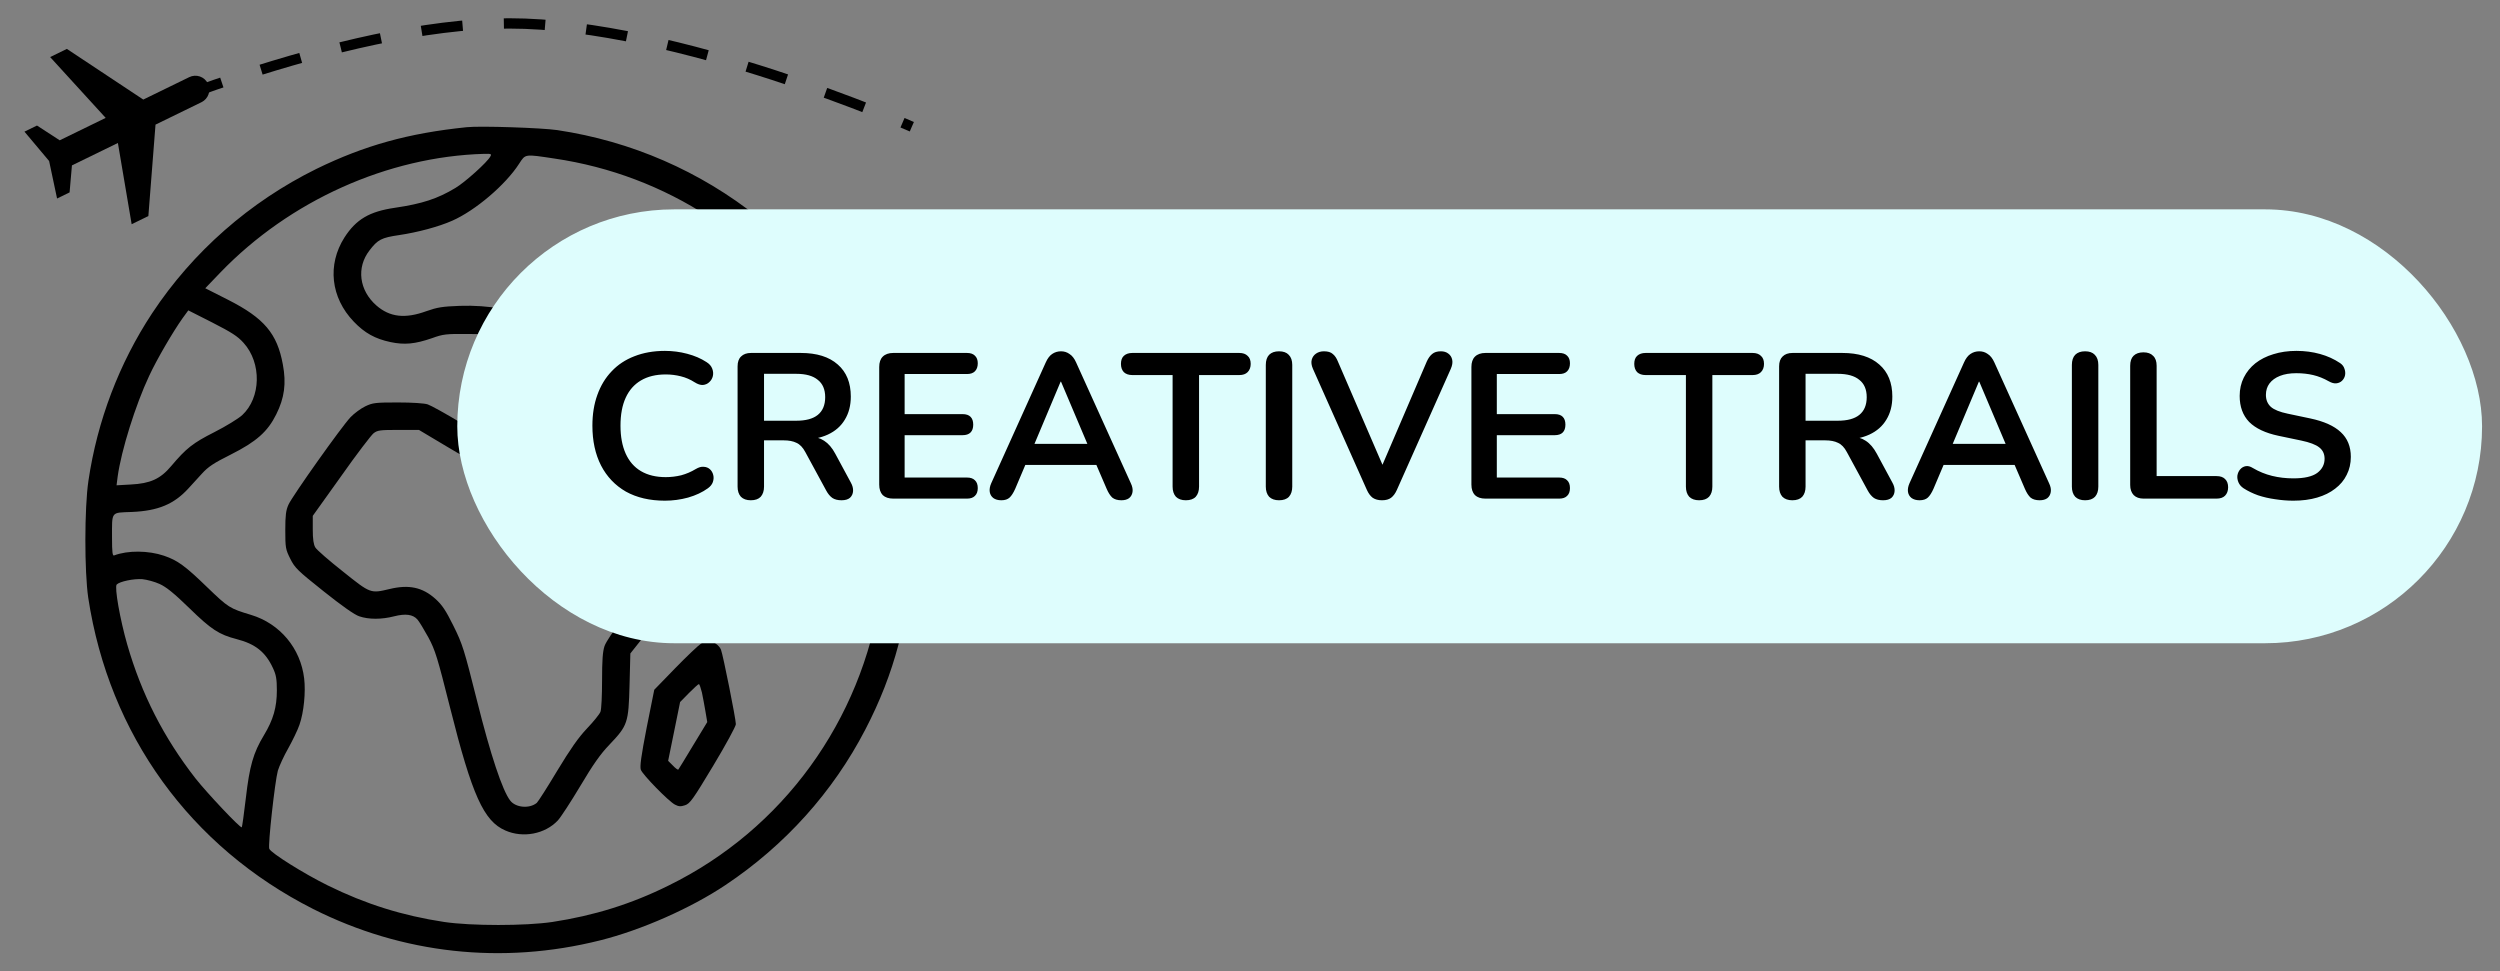 <svg width="121" height="47" viewBox="0 0 121 47" fill="none" xmlns="http://www.w3.org/2000/svg">
<rect x="0" y="0" width="121" height="47" fill="#808080" stroke="none"/>
<path d="M17.68 19.666C17.469 19.768 17.148 20.002 16.968 20.19C16.53 20.651 14.152 24.005 13.965 24.42C13.839 24.693 13.808 24.936 13.808 25.663C13.808 26.515 13.824 26.593 14.051 27.047C14.27 27.485 14.403 27.617 15.662 28.618C16.546 29.322 17.164 29.76 17.391 29.83C17.845 29.986 18.47 29.986 19.073 29.83C19.628 29.689 19.98 29.736 20.199 29.979C20.285 30.072 20.52 30.463 20.731 30.846C21.067 31.472 21.169 31.808 21.787 34.263C22.851 38.501 23.414 39.744 24.462 40.197C25.315 40.572 26.379 40.369 26.997 39.712C27.13 39.572 27.622 38.821 28.084 38.047C28.71 36.992 29.069 36.483 29.508 36.03C30.376 35.115 30.423 34.998 30.47 33.153L30.509 31.628L31.221 30.729C32.159 29.556 32.3 29.283 32.3 28.587C32.308 27.954 32.105 27.422 31.698 27C31.557 26.851 31.072 26.507 30.61 26.234C30.149 25.952 29.719 25.655 29.656 25.561C29.593 25.475 29.218 24.654 28.827 23.739C28.436 22.833 28.013 21.957 27.881 21.801C27.755 21.652 27.435 21.418 27.169 21.285C26.582 20.988 26.144 20.972 24.994 21.206C24.548 21.3 24.079 21.355 23.946 21.331C23.813 21.308 23.085 20.925 22.334 20.479C21.584 20.026 20.848 19.619 20.7 19.572C20.543 19.518 19.949 19.479 19.253 19.479C18.173 19.479 18.04 19.494 17.68 19.666ZM21.599 21.597C22.327 22.035 23.085 22.457 23.297 22.535C23.774 22.723 24.243 22.723 25.19 22.528C26.097 22.34 26.34 22.332 26.637 22.489C26.887 22.614 27.004 22.856 27.857 24.865C28.506 26.413 28.694 26.64 29.883 27.359C30.579 27.782 30.775 27.938 30.892 28.18C31.103 28.626 30.986 28.892 30.118 29.986C29.687 30.534 29.328 31.065 29.257 31.276C29.171 31.534 29.14 31.965 29.14 32.934C29.14 33.653 29.109 34.341 29.062 34.451C29.023 34.56 28.725 34.928 28.412 35.256C27.99 35.702 27.614 36.241 26.965 37.312C26.488 38.11 26.042 38.806 25.98 38.86C25.628 39.15 24.963 39.095 24.697 38.751C24.321 38.274 23.742 36.538 23.085 33.903C22.46 31.417 22.389 31.183 21.951 30.299C21.576 29.541 21.396 29.275 21.075 28.986C20.449 28.423 19.792 28.282 18.854 28.509C17.931 28.728 17.938 28.735 16.601 27.664C15.936 27.14 15.334 26.617 15.263 26.499C15.177 26.359 15.138 26.101 15.138 25.632V24.967L16.507 23.052C17.25 21.996 17.962 21.066 18.079 20.972C18.267 20.823 18.392 20.808 19.284 20.808H20.277L21.599 21.597Z" fill="black"/>
<path d="M33.934 31.148C33.809 31.227 33.238 31.766 32.683 32.337L31.666 33.385L31.298 35.222C31.032 36.59 30.962 37.106 31.016 37.255C31.102 37.497 32.362 38.787 32.667 38.943C32.847 39.037 32.941 39.045 33.152 38.975C33.394 38.897 33.535 38.701 34.521 37.059C35.123 36.058 35.616 35.151 35.616 35.05C35.616 34.8 34.998 31.711 34.896 31.446C34.818 31.235 34.482 31 34.27 31C34.216 31 34.067 31.062 33.934 31.148ZM33.973 33.517C34.02 33.744 34.098 34.159 34.145 34.44L34.231 34.948L33.543 36.082C33.168 36.707 32.847 37.231 32.831 37.247C32.808 37.27 32.69 37.184 32.565 37.051L32.338 36.825L32.628 35.402L32.917 33.979L33.347 33.541C33.582 33.306 33.793 33.111 33.825 33.111C33.856 33.111 33.919 33.298 33.973 33.517Z" fill="black"/>
<path d="M22.591 6.156C19.768 6.445 17.64 7.04 15.317 8.173C12.086 9.768 9.333 12.184 7.362 15.163C5.766 17.587 4.71 20.362 4.28 23.27C4.084 24.584 4.084 27.672 4.272 28.939C5.281 35.553 9.208 40.987 15.16 43.997C19.478 46.17 24.312 46.702 29.045 45.514C31.047 45.013 33.433 43.958 35.107 42.84C37.993 40.916 40.317 38.329 41.881 35.311C43.289 32.606 44.001 29.901 44.118 26.828C44.29 22.09 42.828 17.547 39.894 13.779C39.136 12.802 37.642 11.277 36.711 10.534C33.887 8.283 30.562 6.836 26.972 6.297C26.229 6.187 23.256 6.086 22.591 6.156ZM23.734 7.571C23.593 7.845 22.506 8.822 22.044 9.096C21.176 9.62 20.433 9.862 19.111 10.057C17.875 10.237 17.233 10.62 16.67 11.496C15.833 12.817 16.005 14.404 17.124 15.569C17.648 16.117 18.156 16.398 18.892 16.555C19.58 16.703 20.096 16.648 20.91 16.367C21.45 16.171 21.59 16.156 22.67 16.164C23.679 16.171 23.953 16.195 24.61 16.375C27.191 17.063 29.397 18.924 30.774 21.59C31.094 22.207 31.767 22.903 32.291 23.153C32.573 23.294 32.854 23.357 33.285 23.372C34.419 23.427 35.248 23.005 36.476 21.746C37.305 20.909 37.446 20.808 37.806 20.808C38.416 20.808 38.697 21.183 39.128 22.582C39.417 23.521 39.707 23.943 40.301 24.302C40.825 24.615 41.263 24.686 42.069 24.576C42.413 24.537 42.71 24.514 42.734 24.537C42.843 24.639 42.757 27.86 42.624 28.743C41.701 34.889 37.892 40.142 32.369 42.855C30.562 43.755 28.74 44.318 26.737 44.623C25.431 44.818 22.803 44.818 21.496 44.623C19.486 44.318 17.703 43.762 15.864 42.855C14.707 42.285 13.111 41.284 13.033 41.081C12.962 40.909 13.306 37.821 13.447 37.304C13.518 37.07 13.745 36.577 13.956 36.21C14.159 35.842 14.409 35.334 14.495 35.076C14.707 34.474 14.8 33.497 14.722 32.84C14.55 31.378 13.549 30.182 12.149 29.76C11.108 29.447 11.054 29.408 10.029 28.423C8.957 27.383 8.598 27.125 7.94 26.898C7.182 26.64 6.18 26.632 5.523 26.883C5.445 26.914 5.422 26.726 5.422 26.038C5.422 24.725 5.351 24.819 6.384 24.779C7.651 24.725 8.418 24.404 9.114 23.646C9.262 23.482 9.56 23.161 9.771 22.927C10.076 22.59 10.35 22.41 11.163 22.004C12.407 21.378 12.954 20.894 13.369 20.057C13.768 19.26 13.862 18.556 13.69 17.641C13.416 16.14 12.782 15.397 11.046 14.514L9.935 13.951L10.67 13.185C14.018 9.713 18.766 7.579 23.436 7.446C23.773 7.438 23.804 7.454 23.734 7.571ZM26.831 7.673C32.252 8.47 36.992 11.559 39.957 16.242C41.083 18.017 42.045 20.464 42.46 22.622C42.569 23.216 42.617 23.177 41.748 23.27C40.95 23.364 40.7 23.153 40.395 22.137C40.168 21.394 39.769 20.526 39.503 20.221C39.394 20.088 39.12 19.877 38.885 19.752C38.518 19.541 38.4 19.518 37.806 19.518C36.922 19.518 36.672 19.658 35.584 20.761C34.52 21.84 34.075 22.098 33.347 22.043C32.698 21.996 32.416 21.746 31.814 20.714C31.04 19.377 30.539 18.704 29.671 17.837C27.606 15.757 25.032 14.709 22.255 14.803C21.41 14.835 21.168 14.873 20.636 15.061C19.603 15.437 18.868 15.351 18.219 14.787C17.382 14.053 17.241 12.95 17.883 12.121C18.281 11.598 18.461 11.504 19.314 11.379C20.213 11.246 21.238 10.972 21.887 10.683C23.006 10.19 24.469 8.947 25.126 7.923C25.439 7.446 25.376 7.454 26.831 7.673ZM11.789 16.594C12.673 17.571 12.634 19.252 11.719 20.096C11.539 20.26 10.928 20.636 10.373 20.917C9.325 21.449 9.02 21.691 8.285 22.559C7.761 23.184 7.268 23.403 6.329 23.45L5.641 23.489L5.695 23.067C5.868 21.808 6.556 19.604 7.221 18.189C7.596 17.383 8.363 16.07 8.84 15.397L9.114 15.022L10.271 15.608C11.218 16.093 11.5 16.273 11.789 16.594ZM7.729 28.266C8.042 28.407 8.441 28.728 9.161 29.431C10.217 30.463 10.6 30.714 11.453 30.933C12.36 31.167 12.853 31.558 13.213 32.34C13.361 32.653 13.4 32.864 13.4 33.411C13.4 34.232 13.228 34.834 12.775 35.584C12.258 36.437 12.078 37.078 11.899 38.626C11.812 39.384 11.719 40.017 11.703 40.041C11.64 40.103 10.021 38.383 9.466 37.68C7.925 35.702 6.853 33.606 6.157 31.191C5.813 29.994 5.531 28.407 5.649 28.29C5.797 28.141 6.478 28.001 6.892 28.032C7.111 28.055 7.495 28.157 7.729 28.266Z" fill="black"/>
<rect x="22.132" y="10.133" width="98" height="21" rx="10.5" fill="#DEFDFD"/>
<path d="M32.182 24.233C31.449 24.233 30.819 24.086 30.292 23.793C29.772 23.493 29.372 23.073 29.092 22.533C28.812 21.986 28.672 21.343 28.672 20.603C28.672 20.049 28.752 19.553 28.912 19.113C29.072 18.666 29.302 18.286 29.602 17.973C29.902 17.653 30.269 17.41 30.702 17.243C31.142 17.07 31.635 16.983 32.182 16.983C32.549 16.983 32.909 17.029 33.262 17.123C33.615 17.216 33.925 17.349 34.192 17.523C34.332 17.61 34.425 17.716 34.472 17.843C34.519 17.963 34.529 18.083 34.502 18.203C34.475 18.316 34.419 18.413 34.332 18.493C34.252 18.573 34.149 18.619 34.022 18.633C33.902 18.64 33.769 18.596 33.622 18.503C33.415 18.369 33.192 18.273 32.952 18.213C32.712 18.153 32.469 18.123 32.222 18.123C31.749 18.123 31.349 18.22 31.022 18.413C30.695 18.606 30.449 18.886 30.282 19.253C30.115 19.619 30.032 20.07 30.032 20.603C30.032 21.13 30.115 21.579 30.282 21.953C30.449 22.326 30.695 22.61 31.022 22.803C31.349 22.996 31.749 23.093 32.222 23.093C32.475 23.093 32.725 23.063 32.972 23.003C33.219 22.936 33.452 22.836 33.672 22.703C33.819 22.616 33.949 22.579 34.062 22.593C34.182 22.599 34.282 22.64 34.362 22.713C34.442 22.786 34.495 22.88 34.522 22.993C34.549 23.099 34.542 23.213 34.502 23.333C34.462 23.446 34.382 23.546 34.262 23.633C33.995 23.826 33.675 23.976 33.302 24.083C32.935 24.183 32.562 24.233 32.182 24.233ZM36.339 24.213C36.132 24.213 35.972 24.156 35.859 24.043C35.752 23.923 35.699 23.759 35.699 23.553V17.733C35.699 17.52 35.755 17.36 35.869 17.253C35.982 17.14 36.142 17.083 36.349 17.083H38.759C39.532 17.083 40.129 17.27 40.549 17.643C40.969 18.009 41.179 18.526 41.179 19.193C41.179 19.626 41.082 20 40.889 20.313C40.702 20.626 40.429 20.866 40.069 21.033C39.709 21.2 39.272 21.283 38.759 21.283L38.849 21.133H39.179C39.452 21.133 39.689 21.2 39.889 21.333C40.096 21.466 40.276 21.676 40.429 21.963L41.179 23.353C41.259 23.493 41.295 23.63 41.289 23.763C41.282 23.896 41.232 24.006 41.139 24.093C41.045 24.173 40.909 24.213 40.729 24.213C40.549 24.213 40.402 24.176 40.289 24.103C40.175 24.023 40.075 23.903 39.989 23.743L38.979 21.883C38.859 21.656 38.715 21.506 38.549 21.433C38.389 21.353 38.182 21.313 37.929 21.313H36.979V23.553C36.979 23.759 36.925 23.923 36.819 24.043C36.712 24.156 36.552 24.213 36.339 24.213ZM36.979 20.363H38.539C38.999 20.363 39.346 20.27 39.579 20.083C39.819 19.89 39.939 19.603 39.939 19.223C39.939 18.849 39.819 18.57 39.579 18.383C39.346 18.189 38.999 18.093 38.539 18.093H36.979V20.363ZM43.234 24.133C43.014 24.133 42.844 24.076 42.724 23.963C42.611 23.843 42.554 23.673 42.554 23.453V17.763C42.554 17.543 42.611 17.376 42.724 17.263C42.844 17.143 43.014 17.083 43.234 17.083H46.804C46.971 17.083 47.098 17.126 47.184 17.213C47.278 17.299 47.324 17.423 47.324 17.583C47.324 17.75 47.278 17.88 47.184 17.973C47.098 18.059 46.971 18.103 46.804 18.103H43.784V20.043H46.584C46.758 20.043 46.888 20.086 46.974 20.173C47.061 20.259 47.104 20.386 47.104 20.553C47.104 20.72 47.061 20.846 46.974 20.933C46.888 21.02 46.758 21.063 46.584 21.063H43.784V23.113H46.804C46.971 23.113 47.098 23.156 47.184 23.243C47.278 23.329 47.324 23.456 47.324 23.623C47.324 23.79 47.278 23.916 47.184 24.003C47.098 24.09 46.971 24.133 46.804 24.133H43.234ZM48.464 24.213C48.304 24.213 48.174 24.176 48.074 24.103C47.981 24.029 47.924 23.933 47.904 23.813C47.884 23.686 47.907 23.546 47.974 23.393L50.614 17.543C50.701 17.349 50.804 17.213 50.924 17.133C51.051 17.046 51.194 17.003 51.354 17.003C51.508 17.003 51.644 17.046 51.764 17.133C51.891 17.213 51.998 17.349 52.084 17.543L54.734 23.393C54.807 23.546 54.834 23.686 54.814 23.813C54.794 23.939 54.737 24.04 54.644 24.113C54.551 24.18 54.428 24.213 54.274 24.213C54.087 24.213 53.941 24.169 53.834 24.083C53.734 23.989 53.644 23.849 53.564 23.663L52.914 22.153L53.454 22.503H49.234L49.774 22.153L49.134 23.663C49.047 23.856 48.958 23.996 48.864 24.083C48.771 24.169 48.638 24.213 48.464 24.213ZM51.334 18.473L49.934 21.803L49.674 21.483H53.014L52.764 21.803L51.354 18.473H51.334ZM57.394 24.213C57.188 24.213 57.028 24.156 56.914 24.043C56.808 23.923 56.754 23.759 56.754 23.553V18.153H54.804C54.631 18.153 54.494 18.106 54.394 18.013C54.301 17.913 54.254 17.779 54.254 17.613C54.254 17.439 54.301 17.309 54.394 17.223C54.494 17.13 54.631 17.083 54.804 17.083H59.984C60.158 17.083 60.291 17.13 60.384 17.223C60.484 17.309 60.534 17.439 60.534 17.613C60.534 17.779 60.484 17.913 60.384 18.013C60.291 18.106 60.158 18.153 59.984 18.153H58.034V23.553C58.034 23.759 57.981 23.923 57.874 24.043C57.768 24.156 57.608 24.213 57.394 24.213ZM61.905 24.213C61.699 24.213 61.539 24.156 61.425 24.043C61.319 23.923 61.265 23.759 61.265 23.553V17.663C61.265 17.45 61.319 17.286 61.425 17.173C61.539 17.059 61.699 17.003 61.905 17.003C62.112 17.003 62.269 17.059 62.375 17.173C62.489 17.286 62.545 17.45 62.545 17.663V23.553C62.545 23.759 62.492 23.923 62.385 24.043C62.279 24.156 62.119 24.213 61.905 24.213ZM66.888 24.213C66.707 24.213 66.558 24.173 66.438 24.093C66.324 24.006 66.231 23.88 66.157 23.713L63.547 17.853C63.474 17.686 63.454 17.54 63.487 17.413C63.521 17.286 63.591 17.186 63.697 17.113C63.804 17.04 63.931 17.003 64.078 17.003C64.271 17.003 64.414 17.046 64.507 17.133C64.608 17.213 64.691 17.336 64.757 17.503L67.127 22.993H66.698L69.058 17.493C69.131 17.333 69.218 17.213 69.317 17.133C69.418 17.046 69.558 17.003 69.737 17.003C69.884 17.003 70.004 17.04 70.097 17.113C70.198 17.186 70.261 17.286 70.287 17.413C70.314 17.54 70.291 17.686 70.218 17.853L67.608 23.713C67.534 23.88 67.441 24.006 67.328 24.093C67.221 24.173 67.074 24.213 66.888 24.213ZM71.896 24.133C71.676 24.133 71.506 24.076 71.386 23.963C71.273 23.843 71.216 23.673 71.216 23.453V17.763C71.216 17.543 71.273 17.376 71.386 17.263C71.506 17.143 71.676 17.083 71.896 17.083H75.466C75.633 17.083 75.76 17.126 75.846 17.213C75.94 17.299 75.986 17.423 75.986 17.583C75.986 17.75 75.94 17.88 75.846 17.973C75.76 18.059 75.633 18.103 75.466 18.103H72.446V20.043H75.246C75.42 20.043 75.55 20.086 75.636 20.173C75.723 20.259 75.766 20.386 75.766 20.553C75.766 20.72 75.723 20.846 75.636 20.933C75.55 21.02 75.42 21.063 75.246 21.063H72.446V23.113H75.466C75.633 23.113 75.76 23.156 75.846 23.243C75.94 23.329 75.986 23.456 75.986 23.623C75.986 23.79 75.94 23.916 75.846 24.003C75.76 24.09 75.633 24.133 75.466 24.133H71.896ZM82.238 24.213C82.031 24.213 81.871 24.156 81.758 24.043C81.651 23.923 81.598 23.759 81.598 23.553V18.153H79.648C79.475 18.153 79.338 18.106 79.238 18.013C79.145 17.913 79.098 17.779 79.098 17.613C79.098 17.439 79.145 17.309 79.238 17.223C79.338 17.13 79.475 17.083 79.648 17.083H84.828C85.001 17.083 85.135 17.13 85.228 17.223C85.328 17.309 85.378 17.439 85.378 17.613C85.378 17.779 85.328 17.913 85.228 18.013C85.135 18.106 85.001 18.153 84.828 18.153H82.878V23.553C82.878 23.759 82.825 23.923 82.718 24.043C82.611 24.156 82.451 24.213 82.238 24.213ZM86.749 24.213C86.542 24.213 86.382 24.156 86.269 24.043C86.162 23.923 86.109 23.759 86.109 23.553V17.733C86.109 17.52 86.166 17.36 86.279 17.253C86.392 17.14 86.552 17.083 86.759 17.083H89.169C89.942 17.083 90.539 17.27 90.959 17.643C91.379 18.009 91.589 18.526 91.589 19.193C91.589 19.626 91.492 20 91.299 20.313C91.112 20.626 90.839 20.866 90.479 21.033C90.119 21.2 89.682 21.283 89.169 21.283L89.259 21.133H89.589C89.862 21.133 90.099 21.2 90.299 21.333C90.506 21.466 90.686 21.676 90.839 21.963L91.589 23.353C91.669 23.493 91.706 23.63 91.699 23.763C91.692 23.896 91.642 24.006 91.549 24.093C91.456 24.173 91.319 24.213 91.139 24.213C90.959 24.213 90.812 24.176 90.699 24.103C90.586 24.023 90.486 23.903 90.399 23.743L89.389 21.883C89.269 21.656 89.126 21.506 88.959 21.433C88.799 21.353 88.592 21.313 88.339 21.313H87.389V23.553C87.389 23.759 87.336 23.923 87.229 24.043C87.122 24.156 86.962 24.213 86.749 24.213ZM87.389 20.363H88.949C89.409 20.363 89.756 20.27 89.989 20.083C90.229 19.89 90.349 19.603 90.349 19.223C90.349 18.849 90.229 18.57 89.989 18.383C89.756 18.189 89.409 18.093 88.949 18.093H87.389V20.363ZM92.907 24.213C92.748 24.213 92.618 24.176 92.517 24.103C92.424 24.029 92.368 23.933 92.347 23.813C92.328 23.686 92.351 23.546 92.418 23.393L95.058 17.543C95.144 17.349 95.248 17.213 95.368 17.133C95.494 17.046 95.638 17.003 95.797 17.003C95.951 17.003 96.088 17.046 96.207 17.133C96.334 17.213 96.441 17.349 96.528 17.543L99.177 23.393C99.251 23.546 99.278 23.686 99.257 23.813C99.237 23.939 99.181 24.04 99.088 24.113C98.994 24.18 98.871 24.213 98.718 24.213C98.531 24.213 98.384 24.169 98.278 24.083C98.177 23.989 98.088 23.849 98.007 23.663L97.358 22.153L97.897 22.503H93.677L94.218 22.153L93.578 23.663C93.491 23.856 93.401 23.996 93.308 24.083C93.214 24.169 93.081 24.213 92.907 24.213ZM95.778 18.473L94.377 21.803L94.118 21.483H97.457L97.207 21.803L95.797 18.473H95.778ZM100.919 24.213C100.712 24.213 100.552 24.156 100.439 24.043C100.332 23.923 100.279 23.759 100.279 23.553V17.663C100.279 17.45 100.332 17.286 100.439 17.173C100.552 17.059 100.712 17.003 100.919 17.003C101.126 17.003 101.282 17.059 101.389 17.173C101.502 17.286 101.559 17.45 101.559 17.663V23.553C101.559 23.759 101.506 23.923 101.399 24.043C101.292 24.156 101.132 24.213 100.919 24.213ZM103.751 24.133C103.545 24.133 103.385 24.076 103.271 23.963C103.158 23.843 103.101 23.68 103.101 23.473V17.703C103.101 17.489 103.155 17.329 103.261 17.223C103.375 17.11 103.535 17.053 103.741 17.053C103.948 17.053 104.105 17.11 104.211 17.223C104.325 17.329 104.381 17.489 104.381 17.703V23.043H107.281C107.461 23.043 107.598 23.09 107.691 23.183C107.791 23.276 107.841 23.41 107.841 23.583C107.841 23.756 107.791 23.893 107.691 23.993C107.598 24.086 107.461 24.133 107.281 24.133H103.751ZM111 24.233C110.707 24.233 110.413 24.209 110.12 24.163C109.827 24.123 109.55 24.059 109.29 23.973C109.03 23.88 108.797 23.766 108.59 23.633C108.47 23.553 108.387 23.456 108.34 23.343C108.293 23.23 108.277 23.119 108.29 23.013C108.31 22.899 108.353 22.803 108.42 22.723C108.493 22.636 108.583 22.583 108.69 22.563C108.797 22.543 108.913 22.573 109.04 22.653C109.333 22.826 109.643 22.953 109.97 23.033C110.297 23.113 110.64 23.153 111 23.153C111.527 23.153 111.91 23.066 112.15 22.893C112.39 22.713 112.51 22.483 112.51 22.203C112.51 21.97 112.423 21.786 112.25 21.653C112.083 21.52 111.793 21.41 111.38 21.323L110.28 21.093C109.647 20.959 109.173 20.736 108.86 20.423C108.553 20.103 108.4 19.683 108.4 19.163C108.4 18.836 108.467 18.54 108.6 18.273C108.733 18.006 108.92 17.776 109.16 17.583C109.407 17.39 109.697 17.243 110.03 17.143C110.37 17.036 110.743 16.983 111.15 16.983C111.55 16.983 111.93 17.033 112.29 17.133C112.65 17.233 112.973 17.38 113.26 17.573C113.367 17.646 113.437 17.736 113.47 17.843C113.51 17.95 113.52 18.056 113.5 18.163C113.48 18.263 113.433 18.349 113.36 18.423C113.287 18.496 113.193 18.54 113.08 18.553C112.973 18.566 112.85 18.533 112.71 18.453C112.463 18.313 112.213 18.213 111.96 18.153C111.707 18.093 111.433 18.063 111.14 18.063C110.833 18.063 110.57 18.106 110.35 18.193C110.13 18.279 109.96 18.403 109.84 18.563C109.727 18.716 109.67 18.899 109.67 19.113C109.67 19.353 109.75 19.546 109.91 19.693C110.07 19.833 110.343 19.943 110.73 20.023L111.82 20.253C112.48 20.393 112.97 20.613 113.29 20.913C113.617 21.213 113.78 21.613 113.78 22.113C113.78 22.433 113.713 22.723 113.58 22.983C113.453 23.243 113.267 23.466 113.02 23.653C112.78 23.84 112.49 23.983 112.15 24.083C111.81 24.183 111.427 24.233 111 24.233Z" fill="black"/>
<path d="M6.372 10.851L7.181 10.456L7.527 6.032L9.751 4.947C10.087 4.783 10.226 4.38 10.062 4.045C9.898 3.709 9.495 3.57 9.159 3.734L6.935 4.819L3.236 2.367L2.427 2.762L5.115 5.706L2.89 6.791L1.79 6.076L1.184 6.372L2.377 7.793L2.762 9.608L3.368 9.312L3.482 8.005L5.706 6.92L6.372 10.851Z" fill="black"/>
<path d="M5.132 6.133C5.132 6.133 16.461 1.133 24.632 1.133C32.803 1.133 44.132 6.133 44.132 6.133" stroke="black" stroke-width="0.5" stroke-dasharray="2 2"/>
</svg>
